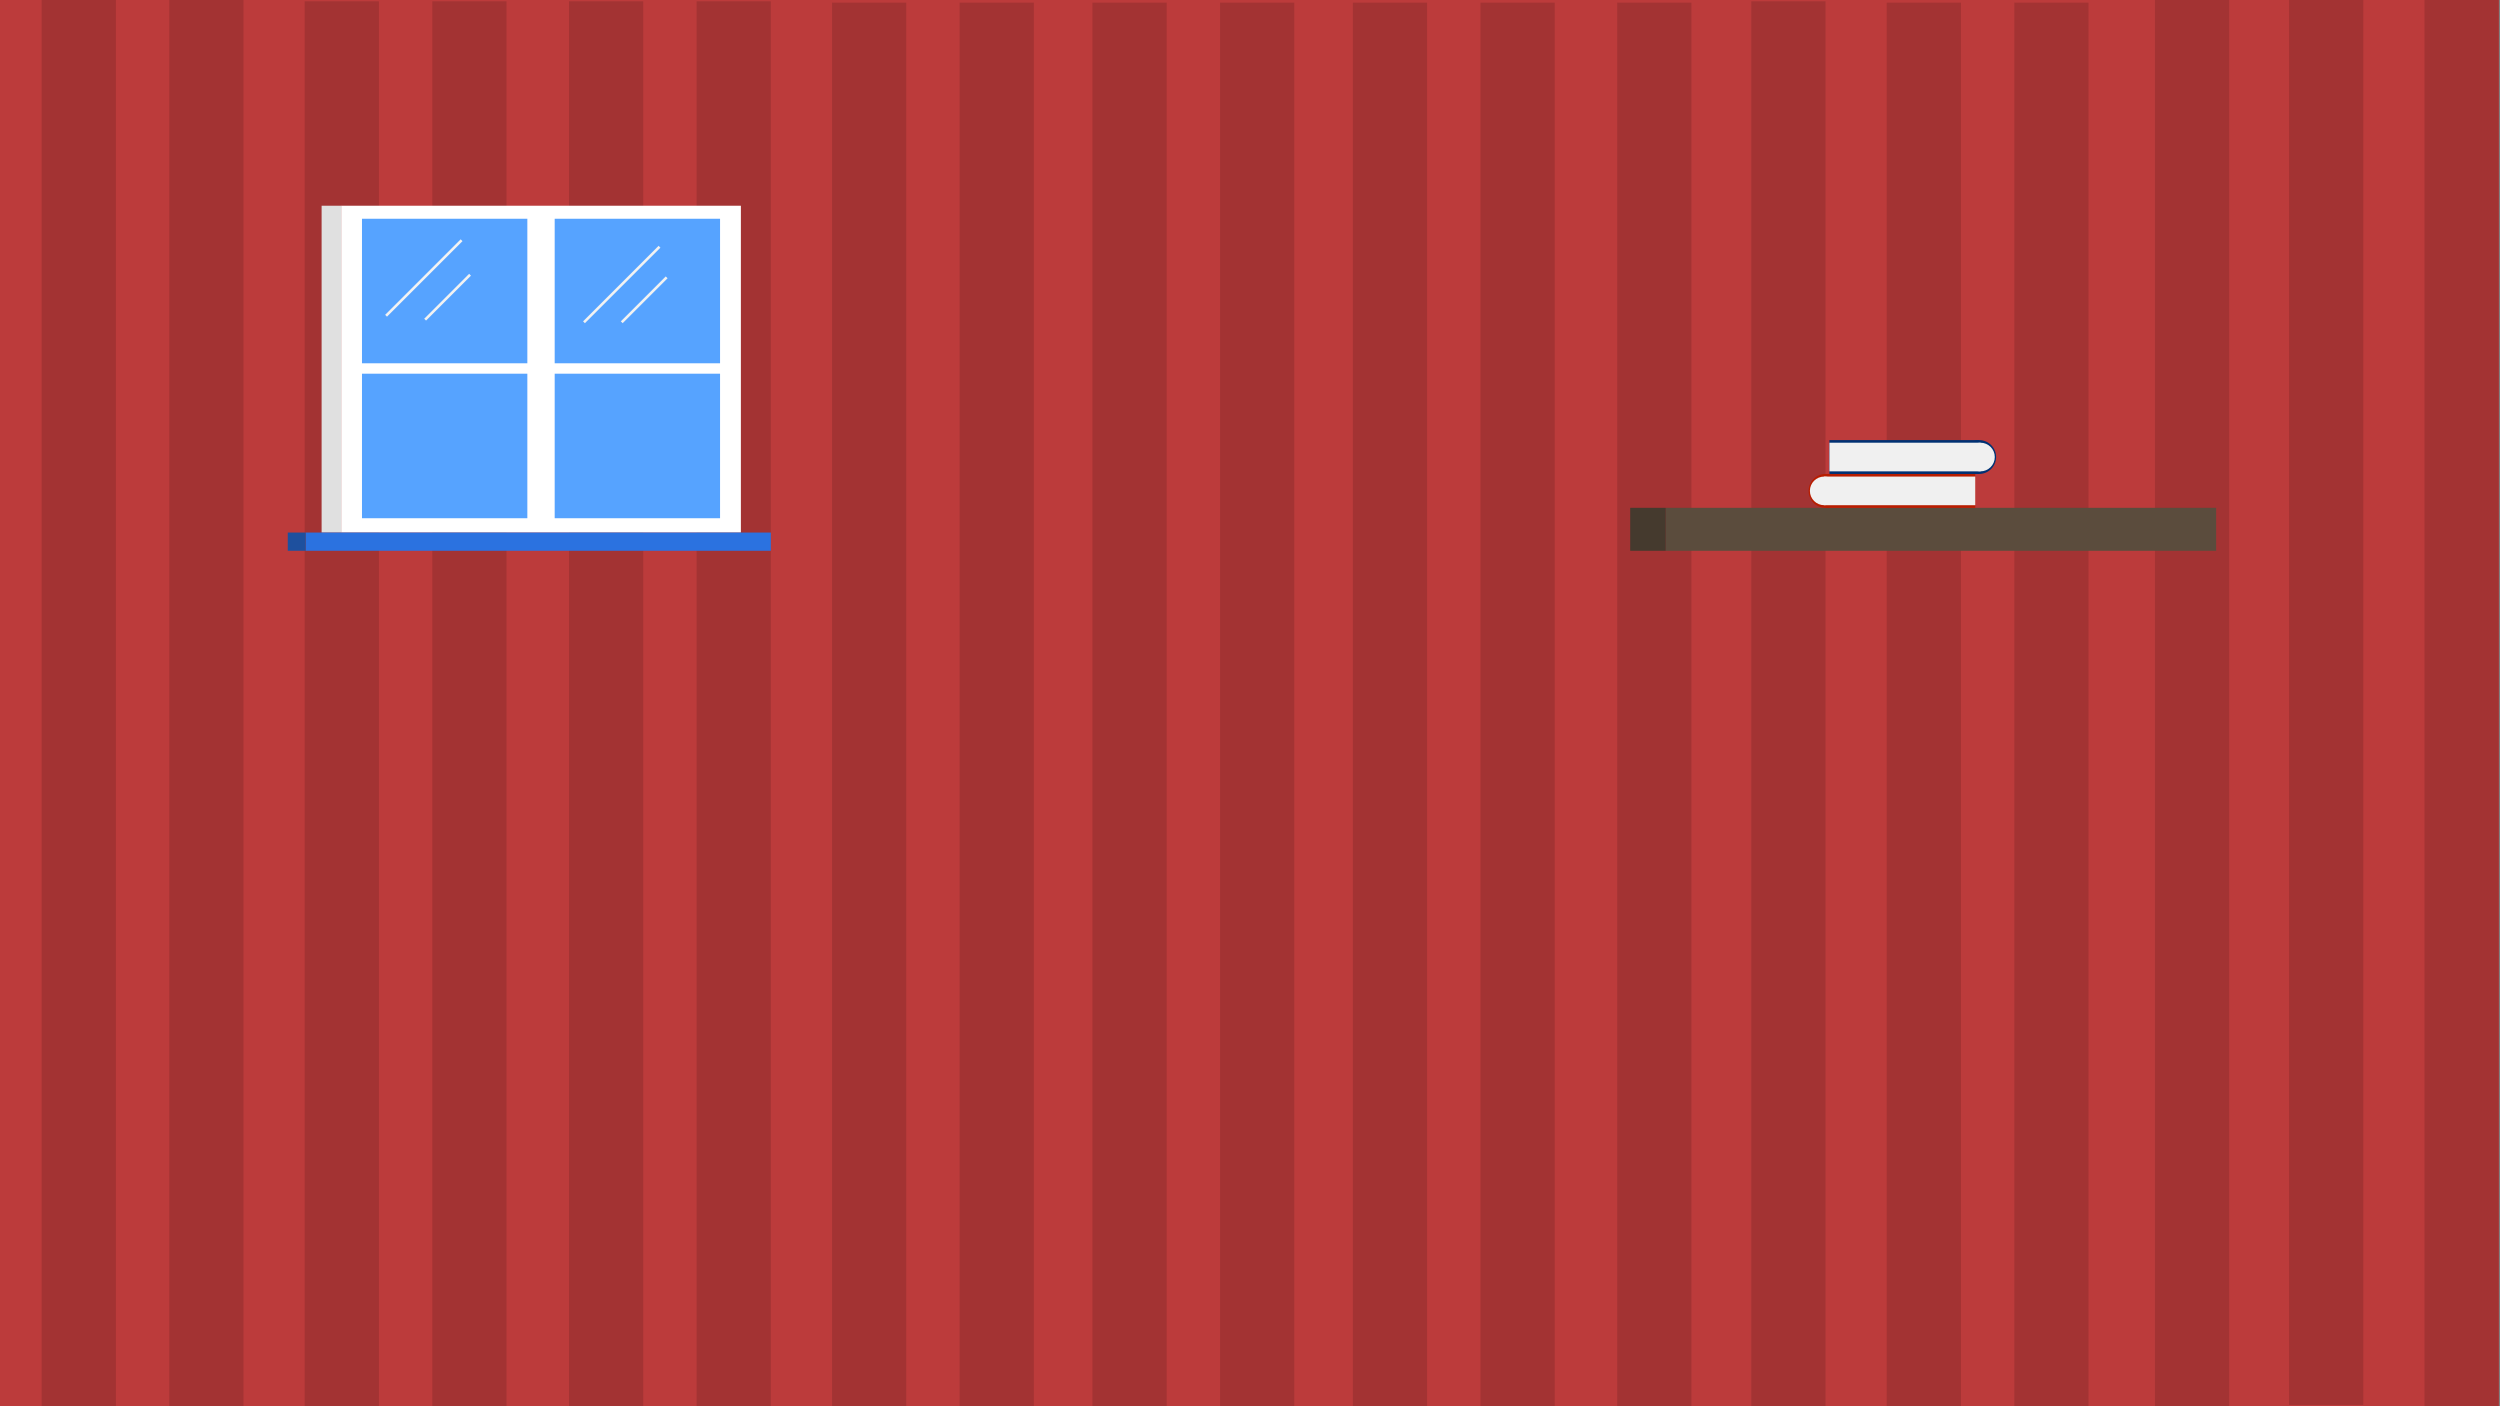 <?xml version="1.0" encoding="utf-8"?>
<!-- Generator: Adobe Illustrator 22.1.0, SVG Export Plug-In . SVG Version: 6.00 Build 0)  -->
<svg version="1.1" xmlns="http://www.w3.org/2000/svg" xmlns:xlink="http://www.w3.org/1999/xlink" x="0px" y="0px"
	 viewBox="0 0 1920 1080" style="enable-background:new 0 0 1920 1080;" xml:space="preserve">
<rect x="0" y="0" width="1920" height="1080" fill="#808080" stroke="none"/>
<style type="text/css">
	.st0{fill:#BC3B3B;}
	.st1{fill:#A33333;}
	.st2{fill:#FFFFFF;}
	.st3{fill:#56A3FF;}
	.st4{fill:#E0E0E0;}
	.st5{fill:#2B72E0;}
	.st6{fill:#1E509E;}
	.st7{fill:#5B4C3D;}
	.st8{fill:#453A2E;}
	.st9{fill:none;stroke:#F2F2F2;stroke-width:2;stroke-miterlimit:10;}
	.st10{fill:#B81D00;}
	.st11{fill:#F0F0F0;}
	.st12{fill:#003173;}
</style>
<g id="Layer_1">
	<g>
		<rect class="st0" width="1919" height="1080"/>
	</g>
	<g>
		<g>
			<rect x="32" class="st1" width="57" height="1080"/>
		</g>
		<g>
			<rect x="130" class="st1" width="57" height="1080"/>
		</g>
		<g>
			<rect x="234" y="1" class="st1" width="57" height="1080"/>
		</g>
		<g>
			<rect x="332" y="1" class="st1" width="57" height="1080"/>
		</g>
		<g>
			<rect x="437" y="1" class="st1" width="57" height="1080"/>
		</g>
		<g>
			<rect x="535" y="1" class="st1" width="57" height="1080"/>
		</g>
		<g>
			<rect x="639" y="2" class="st1" width="57" height="1080"/>
		</g>
		<g>
			<rect x="737" y="2" class="st1" width="57" height="1080"/>
		</g>
		<g>
			<rect x="839" y="2" class="st1" width="57" height="1080"/>
		</g>
		<g>
			<rect x="937" y="2" class="st1" width="57" height="1080"/>
		</g>
		<g>
			<rect x="1039" y="2" class="st1" width="57" height="1080"/>
		</g>
		<g>
			<rect x="1137" y="2" class="st1" width="57" height="1080"/>
		</g>
		<g>
			<rect x="1242" y="2" class="st1" width="57" height="1080"/>
		</g>
		<g>
			<rect x="1345" y="1" class="st1" width="57" height="1080"/>
		</g>
		<g>
			<rect x="1449" y="2" class="st1" width="57" height="1080"/>
		</g>
		<g>
			<rect x="1547" y="2" class="st1" width="57" height="1080"/>
		</g>
		<g>
			<rect x="1655" class="st1" width="57" height="1080"/>
		</g>
		<g>
			<rect x="1758" y="-1" class="st1" width="57" height="1080"/>
		</g>
		<g>
			<rect x="1862" class="st1" width="57" height="1080"/>
		</g>
	</g>
	<g>
		<rect x="262" y="158" class="st2" width="307" height="251"/>
	</g>
	<g>
		<rect x="426" y="168" class="st3" width="127" height="111"/>
	</g>
	<g>
		<rect x="426" y="287" class="st3" width="127" height="111"/>
	</g>
	<g>
		<rect x="278" y="168" class="st3" width="127" height="111"/>
	</g>
	<g>
		<rect x="278" y="287" class="st3" width="127" height="111"/>
	</g>
	<rect x="247" y="158" class="st4" width="15" height="251"/>
	<g>
		<rect x="234.7" y="409" class="st5" width="357.3" height="14"/>
	</g>
	<rect x="221" y="409" class="st6" width="13.7" height="14"/>
	<g>
		<rect x="1279.3" y="390" class="st7" width="422.7" height="33"/>
	</g>
	<g>
		<rect x="1252" y="390" class="st8" width="27.3" height="33"/>
	</g>
	<g>
		<line class="st9" x1="296.5" y1="242.5" x2="354.5" y2="184.5"/>
	</g>
	<g>
		<line class="st9" x1="448.5" y1="247.5" x2="506.5" y2="189.5"/>
	</g>
	<g>
		<line class="st9" x1="477.5" y1="247.5" x2="512" y2="213"/>
	</g>
	<g>
		<line class="st9" x1="326.5" y1="245.5" x2="361" y2="211"/>
	</g>
	<g>
		<rect x="1402" y="364" class="st10" width="115" height="26"/>
	</g>
	<circle class="st10" cx="1402" cy="377" r="13"/>
	<circle class="st11" cx="1401" cy="377" r="11"/>
	<rect x="1401" y="366" class="st11" width="116" height="22"/>
	<g>
		<g>
			<rect x="1405" y="338" class="st12" width="115" height="26"/>
		</g>
		<circle class="st12" cx="1520" cy="351" r="13"/>
		<circle class="st11" cx="1521" cy="351" r="11"/>
		<rect x="1405" y="340" transform="matrix(-1 -1.224647e-16 1.224647e-16 -1 2926 702)" class="st11" width="116" height="22"/>
	</g>
</g>
<g id="Layer_2">
</g>
</svg>
